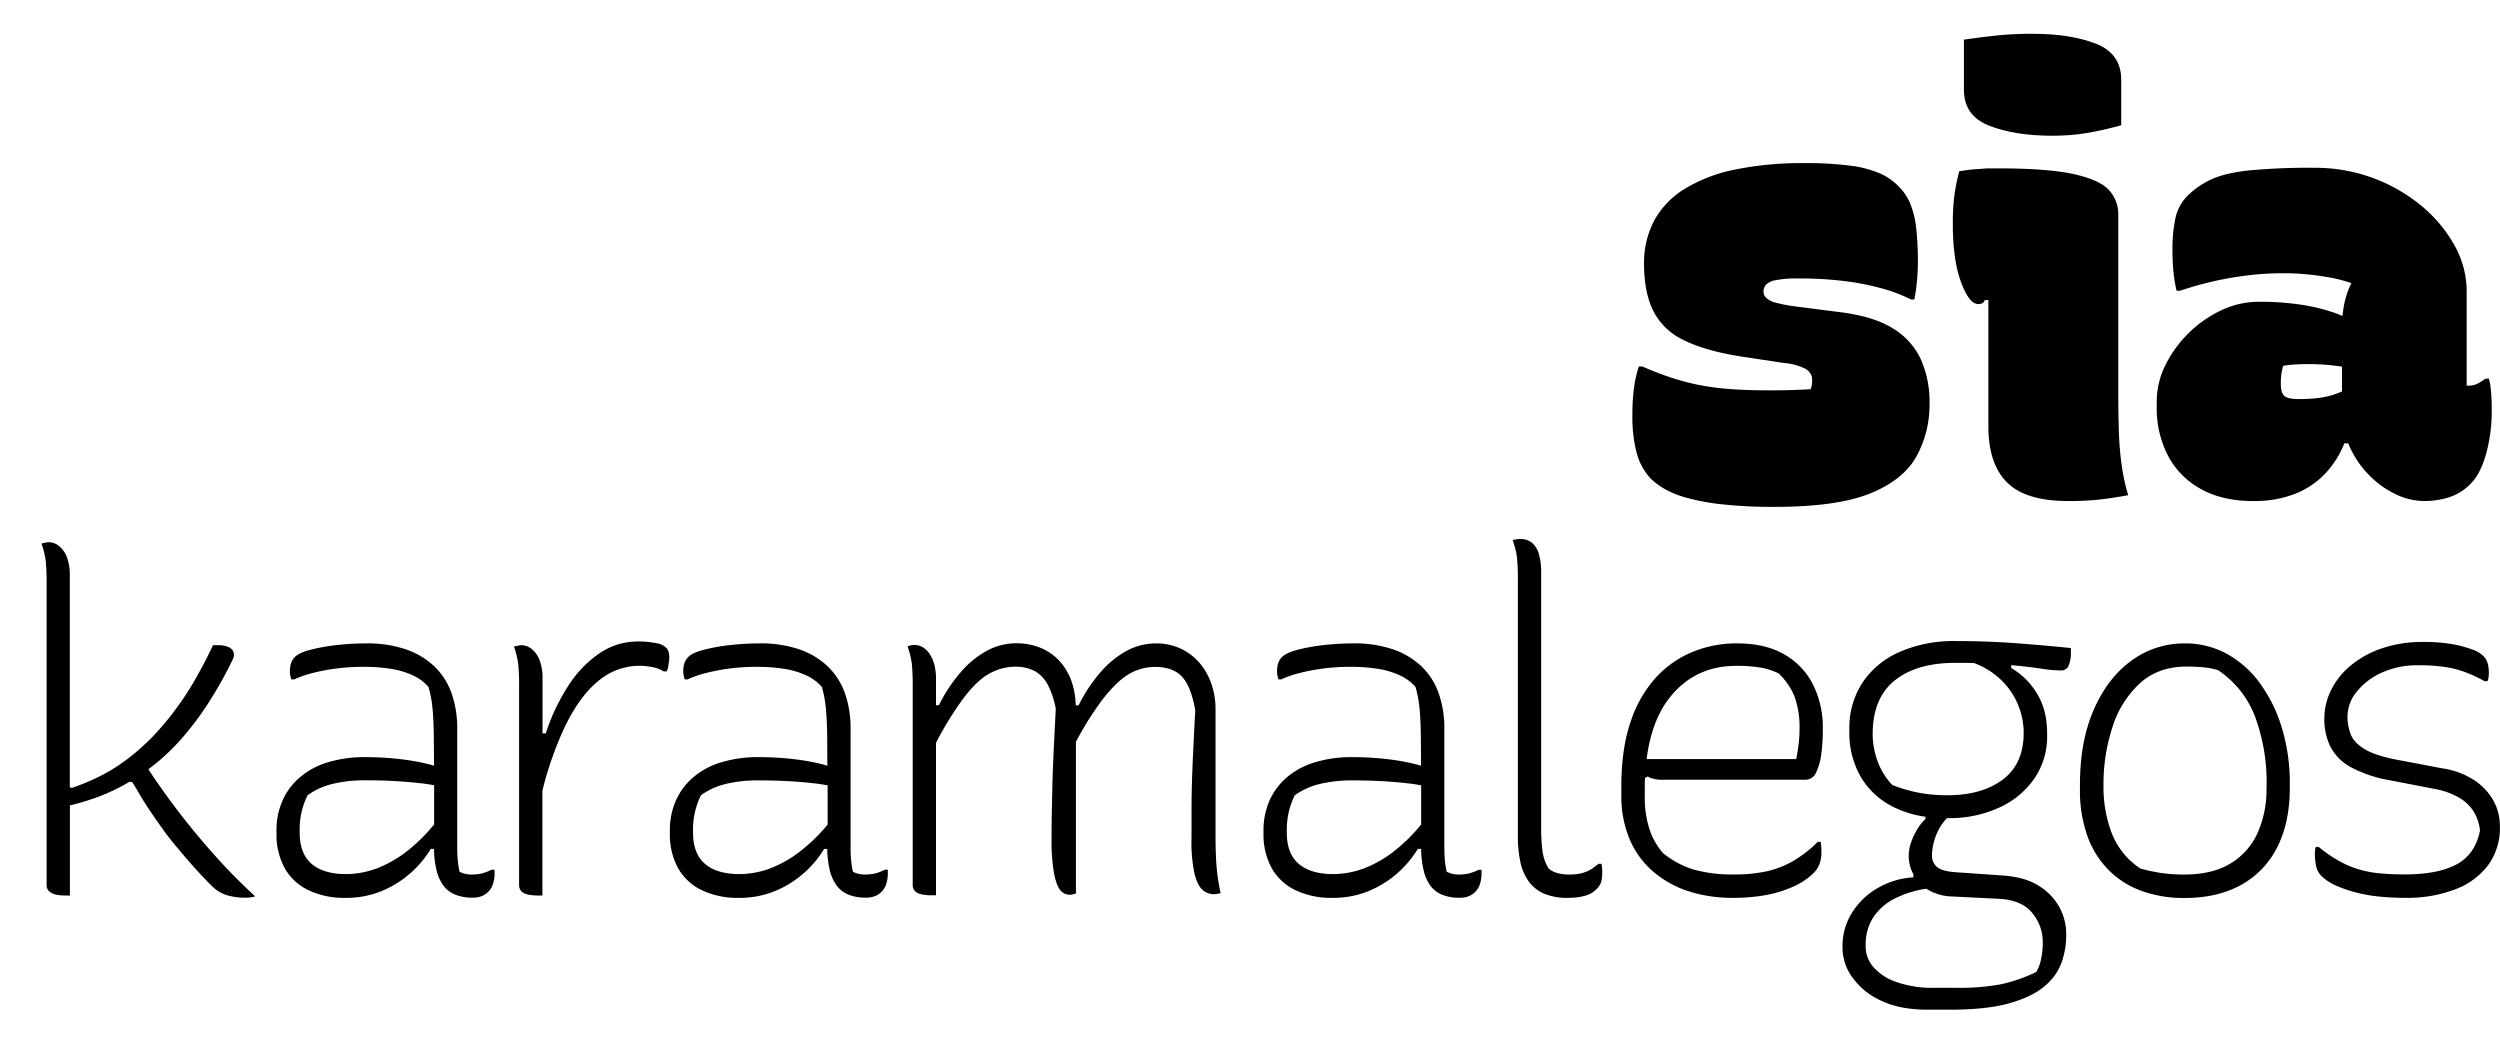 <svg id="Layer_1" data-name="Layer 1" xmlns="http://www.w3.org/2000/svg" viewBox="0 0 858.23 359.43"><path fill="currentColor" d="M649.59,112.6q-6.6-4-17.6-5.4l-15.6-2a49.24,49.24,0,0,1-6.8-1.3,7.16,7.16,0,0,1-3.3-1.7,3,3,0,0,1-.9-2,3.75,3.75,0,0,1,.8-2.4,6,6,0,0,1,3.3-1.6,35.94,35.94,0,0,1,7.7-.6,122.06,122.06,0,0,1,17.6,1.1,86.29,86.29,0,0,1,12.6,2.7,50.44,50.44,0,0,1,8.6,3.4h1.2c.4-2.13.7-4.27.9-6.4s.3-4.13.3-6a104.27,104.27,0,0,0-.6-12.3,30.87,30.87,0,0,0-2.1-8.4,18.68,18.68,0,0,0-4.5-6.3,20,20,0,0,0-5.9-3.9,37.13,37.13,0,0,0-9.9-2.6,115.37,115.37,0,0,0-16-.9,114.06,114.06,0,0,0-23.7,2.2,53.4,53.4,0,0,0-17.3,6.6,29.21,29.21,0,0,0-10.5,10.9,31,31,0,0,0-3.5,14.9q0,9.6,3.1,16a22.19,22.19,0,0,0,10.4,10.1q7.3,3.7,19.9,5.7l14.6,2.2a20.87,20.87,0,0,1,7,1.8,4.7,4.7,0,0,1,2.6,2.9,8.42,8.42,0,0,1-.4,4.3q-2.8.19-6.4.3t-8,.1q-8,0-14-.5a84.87,84.87,0,0,1-10.7-1.5,86,86,0,0,1-9.2-2.5q-4.5-1.5-9.5-3.7h-1.2a43.81,43.81,0,0,0-1.7,7.7,71.32,71.32,0,0,0-.5,8.9,48.64,48.64,0,0,0,1.5,13.2,20.69,20.69,0,0,0,4.7,8.6,24.13,24.13,0,0,0,4.6,3.5,32.75,32.75,0,0,0,7.5,3.1,75.85,75.85,0,0,0,12.2,2.3,159.24,159.24,0,0,0,18.5.9q21.2,0,32.6-4.6t15.9-12.7a36.62,36.62,0,0,0,4.5-18.1,35.66,35.66,0,0,0-3.1-15.5A24.53,24.53,0,0,0,649.59,112.6Z"/><path fill="currentColor" d="M727.39,148.1q-.2-6.3-.2-13.1V73.4a12.2,12.2,0,0,0-2.9-7.8q-2.89-3.6-11.8-5.7t-26.7-2.1h-2.1c-.87,0-1.77,0-2.7.1l-2.9.2c-1,.07-2,.17-2.9.3s-1.8.27-2.6.4a72.27,72.27,0,0,0-1.6,7.8,72.75,72.75,0,0,0-.6,10.4q0,12.19,2.8,19.8t6,7.6a2.11,2.11,0,0,0,.7-.1l.6-.2a1,1,0,0,0,.5-.4,6.23,6.23,0,0,0,.4-.7h1.2v43.4q0,12.79,6.4,19.2t21,6.4a99.49,99.49,0,0,0,10.7-.5q4.5-.51,9.9-1.5a68.69,68.69,0,0,1-2.2-10.1A105.43,105.43,0,0,1,727.39,148.1Z"/><path fill="currentColor" d="M683,43.2q8.81,3.4,21.6,3.4c1.73,0,3.6-.07,5.6-.2s4-.37,6-.7,4-.73,6.1-1.2,4-1,5.9-1.5V27.4q0-9-8.7-12.4t-21.7-3.4c-1.73,0-3.6,0-5.6.1s-4,.2-6,.4-4,.43-6.1.7-4,.53-5.9.8V30.8Q674.19,39.8,683,43.2Z"/><path fill="currentColor" d="M855.09,133.9a17.63,17.63,0,0,0-.7-3.9h-1.2a16.46,16.46,0,0,1-2.5,1.6,6.57,6.57,0,0,1-3.1.8h-.8V100a32.24,32.24,0,0,0-4.2-15.8,47.68,47.68,0,0,0-11.4-13.6,57.18,57.18,0,0,0-36.6-13,219.63,219.63,0,0,0-22.5.9q-8.31.9-13,3.1a28.11,28.11,0,0,0-8.1,5.6,15.29,15.29,0,0,0-4.2,7.8,50,50,0,0,0-1,10.6q0,4,.3,7.3a53.5,53.5,0,0,0,1.1,6.9h1.2q6-2,11.8-3.3a115.25,115.25,0,0,1,11.7-2,100.17,100.17,0,0,1,11.9-.7,83.59,83.59,0,0,1,8.4.4c2.66.27,5.26.63,7.8,1.1a48,48,0,0,1,7.2,1.9,26.78,26.78,0,0,0-1.5,3.7,29.18,29.18,0,0,0-1.1,4.4c-.18,1-.32,2.09-.44,3.15-.61-.25-1.22-.51-1.86-.75a63,63,0,0,0-11.7-3,93.73,93.73,0,0,0-15.2-1.1,29.93,29.93,0,0,0-12.8,2.9,41,41,0,0,0-19.2,18.8,28,28,0,0,0-3,12.5v1.8a35.34,35.34,0,0,0,3.9,16.9,27.7,27.7,0,0,0,11.3,11.4Q763,172,773.39,172a38.25,38.25,0,0,0,14.8-2.6,28.76,28.76,0,0,0,10.3-7.1,32.73,32.73,0,0,0,6.3-10.1h1.33c.15.37.3.74.47,1.1a33.47,33.47,0,0,0,6.8,9.9,32.13,32.13,0,0,0,9.1,6.5,22.72,22.72,0,0,0,9.7,2.3,27.49,27.49,0,0,0,8.9-1.4,17.89,17.89,0,0,0,7.3-4.8q3-3,5-9.7a56.09,56.09,0,0,0,2-15.9A61.35,61.35,0,0,0,855.09,133.9Zm-58.3,2.6a54.67,54.67,0,0,1-7.8.5c-2.4,0-4-.37-4.8-1.1s-1.2-2.1-1.2-4.1v-.4a20.23,20.23,0,0,1,.2-3,20,20,0,0,1,.6-2.8,32.75,32.75,0,0,1,4.4-.5c1.46-.07,3-.1,4.6-.1a72.62,72.62,0,0,1,7.5.4c1.22.12,2.46.29,3.7.47v8.51l-.5.22A27.34,27.34,0,0,1,796.79,136.5Z"/><path fill="currentColor" d="M73.6,293.5Q66.88,286,60.72,277.91q-5.16-6.78-9.8-13.83c1.14-.85,2.28-1.73,3.4-2.66a74.81,74.81,0,0,0,9-9,101.16,101.16,0,0,0,8.24-11.12A138.72,138.72,0,0,0,79,228.22c.42-.85.75-1.54,1-2.08a3.76,3.76,0,0,0,.32-1.27,3.1,3.1,0,0,0-.4-1.53,3.43,3.43,0,0,0-1.6-1.27,8.75,8.75,0,0,0-3.6-.57h-1.6C71,226,68.8,230.14,66.56,234a101.18,101.18,0,0,1-7,10.47,99.65,99.65,0,0,1-7.44,8.72q-3,3-6.24,5.69a66.49,66.49,0,0,1-6.64,4.8,61.81,61.81,0,0,1-7.12,3.83,74.73,74.73,0,0,1-7.52,3l-.64-.3V197.83a17.73,17.73,0,0,0-1-6.57,8.94,8.94,0,0,0-2.72-3.84,5.66,5.66,0,0,0-3.44-1.28,5.37,5.37,0,0,0-.8.08l-.88.16c-.27.06-.56.14-.88.24a29.47,29.47,0,0,1,1.44,5.76,74.36,74.36,0,0,1,.32,8.16V303.75a2.87,2.87,0,0,0,.88,2.24,5,5,0,0,0,2.32,1.12,15,15,0,0,0,3.2.31H24V276.49a80,80,0,0,0,9.84-3,66.67,66.67,0,0,0,10.64-5.12h0l.95.16c1,1.6,2,3.29,3,5s2.27,3.63,3.6,5.6,2.85,4.14,4.56,6.49c1.17,1.59,2.42,3.2,3.76,4.79s2.66,3.18,4,4.72,2.69,3.07,4.08,4.57,2.77,2.93,4.16,4.32a12.66,12.66,0,0,0,5.2,3.27,22.78,22.78,0,0,0,6.8.88,6.26,6.26,0,0,0,1.12-.08l1-.15a3.52,3.52,0,0,0,.88-.24A197.31,197.31,0,0,1,73.6,293.5Z"/><path fill="currentColor" d="M165.76,299.75a14.64,14.64,0,0,1-3.84.47,10.14,10.14,0,0,1-2.16-.23,8.87,8.87,0,0,1-2-.73,31.93,31.93,0,0,1-.64-4.15c-.11-1.28-.16-2.78-.16-4.49V250.3a36,36,0,0,0-2-12.47,23.77,23.77,0,0,0-6-9.21,27,27,0,0,0-9.76-5.75,40.8,40.8,0,0,0-13.44-2,92,92,0,0,0-9.92.55,63.8,63.8,0,0,0-9.12,1.61q-4,1-5.44,2.47a5.45,5.45,0,0,0-1.36,2.17,9.26,9.26,0,0,0-.4,3,5.18,5.18,0,0,0,.16,1.29c.1.42.21.85.32,1.27h1a35.85,35.85,0,0,1,6.48-2.23,66.3,66.3,0,0,1,8.16-1.53,70.81,70.81,0,0,1,8.88-.55,60.64,60.64,0,0,1,9.84.71,28.67,28.67,0,0,1,7.44,2.25,15.78,15.78,0,0,1,5.28,3.92,38.39,38.39,0,0,1,1.36,7q.39,3.83.48,9.35c0,2.92.07,6.5.08,10.72q-1.12-.35-2.64-.72a79.12,79.12,0,0,0-9.44-1.6,101,101,0,0,0-11.44-.63,43.23,43.23,0,0,0-12.88,1.76,26.41,26.41,0,0,0-9.6,5.12,22.39,22.39,0,0,0-6,8,25,25,0,0,0-2.08,10.39V286a24,24,0,0,0,2.8,12,18.38,18.38,0,0,0,8.16,7.59,28.48,28.48,0,0,0,12.72,2.64,32.17,32.17,0,0,0,12.56-2.39,35.75,35.75,0,0,0,16.72-14.41H149a32.42,32.42,0,0,0,.78,7,15,15,0,0,0,2.4,5.53,9.5,9.5,0,0,0,4.16,3.19,15.49,15.49,0,0,0,5.92,1,8.09,8.09,0,0,0,3.2-.55,7.25,7.25,0,0,0,2.24-1.53,6.73,6.73,0,0,0,1.52-2.56,11.68,11.68,0,0,0,.56-3.83v-1.13h-1A17.36,17.36,0,0,1,165.76,299.75Zm-24.88-8.49a40.53,40.53,0,0,1-11.2,6.73,30.66,30.66,0,0,1-10.8,2.08q-7.84,0-11.92-3.53c-2.72-2.34-4.08-5.92-4.08-10.71v-.49A26.26,26.26,0,0,1,105.6,273a24,24,0,0,1,8.08-3.77,46.74,46.74,0,0,1,12.24-1.35q4.63,0,9.12.23t9,.73c1.65.17,3.31.42,5,.73v13.45A57.82,57.82,0,0,1,140.88,291.26Z"/><path fill="currentColor" d="M228.64,222.3a6.25,6.25,0,0,0-3.36-1.51,30.13,30.13,0,0,0-6.4-.57A23.14,23.14,0,0,0,206,224.14a38.22,38.22,0,0,0-10.72,11,68.36,68.36,0,0,0-7.92,16.64h-1.12V233.18a17.71,17.71,0,0,0-1-6.56,8.93,8.93,0,0,0-2.72-3.83A5.61,5.61,0,0,0,179,221.5a5.37,5.37,0,0,0-.8.08l-.88.17a6.19,6.19,0,0,0-.88.24,29.13,29.13,0,0,1,1.44,5.76,74.1,74.1,0,0,1,.32,8.16v67.84a3.21,3.21,0,0,0,.48,1.83,3.11,3.11,0,0,0,1.36,1.13,7.33,7.33,0,0,0,2.08.55,18.13,18.13,0,0,0,2.48.16h1.6v-36a120.49,120.49,0,0,1,7.68-21.89q5.12-10.56,11.52-15.75a21.81,21.81,0,0,1,19.12-4.64,10.14,10.14,0,0,1,3.28,1.35h1a3.68,3.68,0,0,0,.48-1.12q.15-.63.24-1.2c0-.37.1-.77.16-1.19a11.13,11.13,0,0,0,.08-1.28,6.7,6.7,0,0,0-.24-1.92A3.48,3.48,0,0,0,228.64,222.3Z"/><path fill="currentColor" d="M300.8,299.75a14.64,14.64,0,0,1-3.84.47,10.14,10.14,0,0,1-2.16-.23,8.87,8.87,0,0,1-2-.73,31.93,31.93,0,0,1-.64-4.15c-.11-1.28-.16-2.78-.16-4.49V250.3a36,36,0,0,0-2-12.47,23.77,23.77,0,0,0-6-9.21,27,27,0,0,0-9.76-5.75,40.8,40.8,0,0,0-13.44-2,92,92,0,0,0-9.92.55,63.8,63.8,0,0,0-9.12,1.61q-4,1-5.44,2.47a5.45,5.45,0,0,0-1.36,2.17,9.26,9.26,0,0,0-.4,3,5.18,5.18,0,0,0,.16,1.29c.1.42.21.85.32,1.27h1a35.85,35.85,0,0,1,6.48-2.23,66.3,66.3,0,0,1,8.16-1.53,70.81,70.81,0,0,1,8.88-.55,60.64,60.64,0,0,1,9.84.71,28.67,28.67,0,0,1,7.44,2.25,15.78,15.78,0,0,1,5.28,3.92,38.39,38.39,0,0,1,1.36,7q.39,3.83.48,9.35c0,2.92.06,6.5.07,10.72-.74-.23-1.62-.47-2.63-.72a79.12,79.12,0,0,0-9.44-1.6,101,101,0,0,0-11.44-.63,43.23,43.23,0,0,0-12.88,1.76,26.41,26.41,0,0,0-9.6,5.12,22.39,22.39,0,0,0-6,8,25,25,0,0,0-2.08,10.39V286a24,24,0,0,0,2.8,12,18.38,18.38,0,0,0,8.16,7.59,28.48,28.48,0,0,0,12.72,2.64,32.17,32.17,0,0,0,12.56-2.39,35.75,35.75,0,0,0,16.72-14.41H284a32.42,32.42,0,0,0,.78,7,15,15,0,0,0,2.4,5.53,9.5,9.5,0,0,0,4.16,3.19,15.49,15.49,0,0,0,5.92,1,8.09,8.09,0,0,0,3.2-.55,7.25,7.25,0,0,0,2.24-1.53,6.73,6.73,0,0,0,1.52-2.56,11.68,11.68,0,0,0,.56-3.83v-1.13h-1A17.36,17.36,0,0,1,300.8,299.75Zm-24.88-8.49a40.53,40.53,0,0,1-11.2,6.73,30.66,30.66,0,0,1-10.8,2.08q-7.84,0-11.92-3.53c-2.72-2.34-4.08-5.92-4.08-10.71v-.49A26.26,26.26,0,0,1,240.64,273a24,24,0,0,1,8.08-3.77A46.74,46.74,0,0,1,261,267.91q4.64,0,9.12.23t9,.73c1.65.17,3.3.42,5,.73v13.45A57.82,57.82,0,0,1,275.92,291.26Z"/><path fill="currentColor" d="M417.28,286.79V243.58a26.52,26.52,0,0,0-1.52-9.12,22.22,22.22,0,0,0-4.24-7.2,19.34,19.34,0,0,0-6.48-4.72,20,20,0,0,0-8.24-1.67,21.17,21.17,0,0,0-10.16,2.63,32.38,32.38,0,0,0-9,7.45,53,53,0,0,0-7.36,11.19h-1a26.36,26.36,0,0,0-1.48-8.39,20.49,20.49,0,0,0-4.24-7,18.39,18.39,0,0,0-6.48-4.41,21.89,21.89,0,0,0-8.24-1.51,21.17,21.17,0,0,0-10.16,2.63,32.38,32.38,0,0,0-9,7.45,53,53,0,0,0-7.36,11.19h-1v-9a18.62,18.62,0,0,0-.64-5.19,12,12,0,0,0-1.68-3.61,7.57,7.57,0,0,0-2.32-2.16,5.32,5.32,0,0,0-2.56-.72h-.64a2.74,2.74,0,0,0-.64.08l-.64.17a2.62,2.62,0,0,0-.64.24,29.13,29.13,0,0,1,1.44,5.76,74.1,74.1,0,0,1,.32,8.16v67.84a3.21,3.21,0,0,0,.48,1.83,3.11,3.11,0,0,0,1.36,1.13,7.33,7.33,0,0,0,2.08.55,18.13,18.13,0,0,0,2.48.16h1.6V255a114.45,114.45,0,0,1,9.2-15q5-6.65,9.36-8.88a18,18,0,0,1,8.32-2.24,14.23,14.23,0,0,1,7.2,1.59,11.75,11.75,0,0,1,4.4,4.8,30.12,30.12,0,0,1,2.64,8c-.22,4.16-.4,7.87-.56,11.12s-.3,6.24-.4,9-.19,5.34-.24,7.84-.11,5.07-.16,7.69-.08,5.46-.08,8.55a66.42,66.42,0,0,0,.88,12.57c.58,2.82,1.33,4.72,2.24,5.68a4.05,4.05,0,0,0,3,1.44,4.79,4.79,0,0,0,.88-.08l.72-.16a3.67,3.67,0,0,0,.64-.25v-52a107.32,107.32,0,0,1,9.12-14.53q5.12-6.57,9.36-8.89a17.71,17.71,0,0,1,8.56-2.31q6.24,0,9.36,3.35t4.56,11.53c-.22,4.16-.4,7.83-.56,11s-.3,6.13-.4,8.79-.19,5.23-.24,7.68-.08,5-.08,7.61v8.55A52.58,52.58,0,0,0,410.08,300c.74,2.82,1.7,4.69,2.88,5.59a5.72,5.72,0,0,0,3.52,1.37,8.59,8.59,0,0,0,1.28-.08l.8-.16a1.91,1.91,0,0,1,.48-.09A66.44,66.44,0,0,1,417.6,297C417.38,293.91,417.28,290.52,417.28,286.79Z"/><path fill="currentColor" d="M504.63,299.75a14.53,14.53,0,0,1-3.84.47,10.28,10.28,0,0,1-2.16-.23,9.24,9.24,0,0,1-2-.73,33.74,33.74,0,0,1-.64-4.15c-.1-1.28-.16-2.78-.16-4.49V250.3a35.81,35.81,0,0,0-2-12.47,23.55,23.55,0,0,0-6-9.21,26.81,26.81,0,0,0-9.76-5.75,40.8,40.8,0,0,0-13.44-2,92.28,92.28,0,0,0-9.92.55,64.31,64.31,0,0,0-9.12,1.61c-2.66.69-4.48,1.51-5.44,2.47a5.56,5.56,0,0,0-1.36,2.17,9.58,9.58,0,0,0-.39,3,5.68,5.68,0,0,0,.15,1.29l.33,1.27h.95a36.4,36.4,0,0,1,6.48-2.23,67,67,0,0,1,8.16-1.53,71,71,0,0,1,8.88-.55,60.47,60.47,0,0,1,9.84.71,28.43,28.43,0,0,1,7.44,2.25,15.72,15.72,0,0,1,5.29,3.92,39.25,39.25,0,0,1,1.36,7q.39,3.83.47,9.35c.05,2.92.07,6.5.08,10.72-.75-.23-1.62-.47-2.63-.72a79,79,0,0,0-9.45-1.6,100.83,100.83,0,0,0-11.44-.63,43.17,43.17,0,0,0-12.87,1.76,26.54,26.54,0,0,0-9.61,5.12,22.62,22.62,0,0,0-6,8,25.2,25.2,0,0,0-2.08,10.39V286a24.14,24.14,0,0,0,2.8,12,18.48,18.48,0,0,0,8.16,7.59,28.56,28.56,0,0,0,12.73,2.64A32.08,32.08,0,0,0,470,305.83a35.62,35.62,0,0,0,16.72-14.41h1.14a33.71,33.71,0,0,0,.78,7A15.15,15.15,0,0,0,491,304a9.5,9.5,0,0,0,4.16,3.19,15.49,15.49,0,0,0,5.92,1,8,8,0,0,0,3.19-.55,7,7,0,0,0,2.24-1.53,6.49,6.49,0,0,0,1.52-2.56,11.42,11.42,0,0,0,.56-3.83v-1.13h-1A16.77,16.77,0,0,1,504.63,299.75Zm-24.88-8.49a40.38,40.38,0,0,1-11.2,6.73,30.62,30.62,0,0,1-10.8,2.08q-7.83,0-11.92-3.53c-2.72-2.34-4.08-5.92-4.08-10.71v-.49a27.78,27.78,0,0,1,.8-7.12,28.82,28.82,0,0,1,1.92-5.19,24.13,24.13,0,0,1,8.08-3.77,46.84,46.84,0,0,1,12.24-1.35q4.65,0,9.13.23t9,.73c1.65.17,3.3.42,4.95.73v13.45A57.29,57.29,0,0,1,479.75,291.26Z"/><path fill="currentColor" d="M549.75,296.54h-1c-.64.54-1.3,1-2,1.53a11.15,11.15,0,0,1-2.24,1.19,12.73,12.73,0,0,1-2.64.73,20.73,20.73,0,0,1-3.2.23,15.54,15.54,0,0,1-3.92-.47,7.73,7.73,0,0,1-3.12-1.61,14.94,14.94,0,0,1-2.08-5.76,64.07,64.07,0,0,1-.48-9V196.71a22.29,22.29,0,0,0-.8-6.57,7.7,7.7,0,0,0-2.4-3.84,6.2,6.2,0,0,0-4-1.27h-.48a1.61,1.61,0,0,0-.56.08,1.59,1.59,0,0,1-.48.07,2.59,2.59,0,0,0-.56.08,1.2,1.2,0,0,0-.48.24,28.11,28.11,0,0,1,1.44,5.76,71.88,71.88,0,0,1,.32,8.16V287a42,42,0,0,0,.88,9,17.61,17.61,0,0,0,2.88,6.63,12.84,12.84,0,0,0,5.28,4.17,20.11,20.11,0,0,0,8.08,1.43,27.78,27.78,0,0,0,2.88-.15,19.94,19.94,0,0,0,2.72-.49,9.8,9.8,0,0,0,2.32-.87,7.67,7.67,0,0,0,1.84-1.37,6.39,6.39,0,0,0,1.68-2.47,11.36,11.36,0,0,0,.4-3.45,13.73,13.73,0,0,0-.08-1.67A5.61,5.61,0,0,0,549.75,296.54Z"/><path fill="currentColor" d="M612.63,224.71q-6.55-3.86-16.48-3.84a39.52,39.52,0,0,0-15,2.88,35.24,35.24,0,0,0-12.64,8.79,42,42,0,0,0-8.72,15.21q-3.2,9.27-3.2,22.24v2.88a38,38,0,0,0,3,15.59,30,30,0,0,0,8.24,11A35.33,35.33,0,0,0,580,306.07a49.19,49.19,0,0,0,14.72,2.15,61.26,61.26,0,0,0,11.76-1,40,40,0,0,0,9.44-3,23.3,23.3,0,0,0,6.64-4.47,9.29,9.29,0,0,0,2-3,11.5,11.5,0,0,0,.72-4.33c0-.85,0-1.54-.08-2.08A5.52,5.52,0,0,0,625,289h-1a41.08,41.08,0,0,1-8.24,6.47,32.23,32.23,0,0,1-9.12,3.61,51.16,51.16,0,0,1-11.28,1.11,48.77,48.77,0,0,1-13.92-1.68,31.06,31.06,0,0,1-10.56-5.67,23.75,23.75,0,0,1-4.72-8.49,34.88,34.88,0,0,1-1.52-10.55v-2.72c0-1.36,0-2.67.09-4l.87-.53a7.29,7.29,0,0,0,2.08.8,10.84,10.84,0,0,0,2.72.33h49.44a4,4,0,0,0,3.68-2.64,21.09,21.09,0,0,0,1.76-6.57,65,65,0,0,0,.48-7.92V250a32.94,32.94,0,0,0-3.28-14.81A24.52,24.52,0,0,0,612.63,224.71Zm4.8,31c-.21,1.65-.48,3.28-.8,4.87H565.27q1.69-13.29,8-21.2,8.64-10.8,22.72-10.8a49.43,49.43,0,0,1,8.24.57,23.73,23.73,0,0,1,6.32,2A22.57,22.57,0,0,1,616,239a31.17,31.17,0,0,1,1.76,11.51A41.42,41.42,0,0,1,617.43,255.67Z"/><path fill="currentColor" d="M671.51,220.07a46.4,46.4,0,0,0-19.44,3.76,29.33,29.33,0,0,0-12.72,10.55,28.26,28.26,0,0,0-4.48,15.92V251a30,30,0,0,0,4.24,16.23A26.85,26.85,0,0,0,651,277.5a35.66,35.66,0,0,0,10,2.88v.8a15,15,0,0,0-2.88,3.61,23.51,23.51,0,0,0-2.08,4.47,14.5,14.5,0,0,0-.8,4.73,13.73,13.73,0,0,0,1.52,6l.08.13v1.06a27.64,27.64,0,0,0-12.4,3.77,25,25,0,0,0-8.72,8.47,21.48,21.48,0,0,0-3.2,11.45v.63a17.42,17.42,0,0,0,3.36,10,24.42,24.42,0,0,0,9.84,8q6.48,3.12,16.08,3.12h7.52q13,0,20.88-2.32t12.08-6.08a19,19,0,0,0,5.6-8.23,28.68,28.68,0,0,0,1.44-8.81v-.47a19.3,19.3,0,0,0-2.4-9.37,19.77,19.77,0,0,0-7.2-7.35c-3.2-2-7.31-3.12-12.32-3.45l-16.16-1.12c-3-.21-5.07-.8-6.24-1.75a5.09,5.09,0,0,1-1.76-4.17,19.32,19.32,0,0,1,1.92-7.92,16.3,16.3,0,0,1,3.23-4.72h.45a41,41,0,0,0,17.28-3.53,29.41,29.41,0,0,0,12.16-9.92,25.31,25.31,0,0,0,4.48-14.88v-.63q0-8.32-3.6-14a24.76,24.76,0,0,0-8.72-8.57v-1c4.15.4,7.52.79,10.08,1.18a46.43,46.43,0,0,0,6.88.64,2.73,2.73,0,0,0,2.8-1.76,11.39,11.39,0,0,0,.72-4.31v-1.61q-11-1.11-20.16-1.75T671.51,220.07Zm-1.44,87.68,15.84.79q8,.33,11.68,4.8a15.5,15.5,0,0,1,3.68,10.08v.33a27.68,27.68,0,0,1-.56,5.36,13.55,13.55,0,0,1-1.68,4.56,54.48,54.48,0,0,1-12.24,4.24,77.6,77.6,0,0,1-15.12,1.2h-7.84a37,37,0,0,1-12.64-1.93,18.46,18.46,0,0,1-8-5.11,10.68,10.68,0,0,1-2.72-7v-.81a17.1,17.1,0,0,1,2.4-9,18.86,18.86,0,0,1,7.44-6.72,34.54,34.54,0,0,1,11-3.44l.23.16A17.25,17.25,0,0,0,670.07,307.75ZM693.19,243a25.72,25.72,0,0,1,1.52,7.92v.63q0,10.72-7.2,16.09t-19,5.36a51.3,51.3,0,0,1-9.92-.89,50.63,50.63,0,0,1-9-2.64,23.73,23.73,0,0,1-5.36-9.12,28.27,28.27,0,0,1-1.36-7.67v-.64q0-12.33,7.52-18.4t20.8-6.09c2.3,0,4.44,0,6.47.07a26.93,26.93,0,0,1,9.85,6.34A25.15,25.15,0,0,1,693.19,243Z"/><path fill="currentColor" d="M775.75,234.46a34.85,34.85,0,0,0-11.44-10.08,29.73,29.73,0,0,0-14.24-3.51,30.56,30.56,0,0,0-18.24,5.84q-8.16,5.83-13,16.79t-4.8,26.17V271a46.63,46.63,0,0,0,2.48,15.76,31.61,31.61,0,0,0,7.2,11.75,30.72,30.72,0,0,0,11.36,7.29,42.56,42.56,0,0,0,15,2.47q11,0,19.12-4.39A30.15,30.15,0,0,0,781.67,291q4.4-8.49,4.4-20.49v-1.28a65.33,65.33,0,0,0-2.72-19.35A50.77,50.77,0,0,0,775.75,234.46Zm2.32,36.16a36.65,36.65,0,0,1-3,15.21,23.49,23.49,0,0,1-9.28,10.55q-6.24,3.86-16.16,3.84a55,55,0,0,1-7.28-.47,56.36,56.36,0,0,1-7.6-1.61,25.58,25.58,0,0,1-10-12.64,44.68,44.68,0,0,1-2.64-14.88v-.95a62.94,62.94,0,0,1,3.12-20.17,34.34,34.34,0,0,1,9.44-15q6.32-5.67,15.92-5.67c1.92,0,3.78.08,5.6.24a24.67,24.67,0,0,1,5.28,1,33.46,33.46,0,0,1,12.72,16.08,65,65,0,0,1,3.92,23.45Z"/><path fill="currentColor" d="M856,274.87a20.47,20.47,0,0,0-6.56-7,26.94,26.94,0,0,0-10.88-4.08L823.83,261q-8-1.44-11.84-3.69c-2.56-1.49-4.22-3.22-5-5.2a17.14,17.14,0,0,1-1.12-6.15A13.59,13.59,0,0,1,809,237.5a23,23,0,0,1,8.56-6.55,29.32,29.32,0,0,1,12.64-2.57,61.44,61.44,0,0,1,9,.57,34.08,34.08,0,0,1,7,1.76,50.69,50.69,0,0,1,6.72,3.12h1a4.37,4.37,0,0,0,.4-1.45c.05-.53.08-1,.08-1.43a15,15,0,0,0-.16-2.16,7.54,7.54,0,0,0-.56-1.92,6,6,0,0,0-1.2-1.69,9.35,9.35,0,0,0-3.6-2.15,39.15,39.15,0,0,0-6.8-1.85,54.7,54.7,0,0,0-10.08-.8,43.3,43.3,0,0,0-14.48,2.24,33.71,33.71,0,0,0-10.72,6,25.47,25.47,0,0,0-6.64,8.49,21.86,21.86,0,0,0-2.24,9.51,21.36,21.36,0,0,0,2.16,9.84,17,17,0,0,0,7.12,7,44.28,44.28,0,0,0,13.28,4.41l14.88,2.88a26.74,26.74,0,0,1,8.48,2.88,15,15,0,0,1,5.2,4.71,15.72,15.72,0,0,1,2.32,6.8q-1.61,8.16-8.08,11.61t-17.84,3.43q-4.8,0-8.72-.39a37.1,37.1,0,0,1-7.28-1.45,33.71,33.71,0,0,1-6.64-2.88,46.53,46.53,0,0,1-6.8-4.71h-1a2.88,2.88,0,0,0-.24,1,11.89,11.89,0,0,0-.08,1.59,20.06,20.06,0,0,0,.4,3.84,6.6,6.6,0,0,0,1.84,3.53,16.48,16.48,0,0,0,4.64,3.12,41.74,41.74,0,0,0,6.64,2.39,51.67,51.67,0,0,0,8.24,1.53,87.06,87.06,0,0,0,9.28.47,45.89,45.89,0,0,0,17.36-3,25,25,0,0,0,11.2-8.39,21.61,21.61,0,0,0,3.92-13A18.47,18.47,0,0,0,856,274.87Z"/></svg>